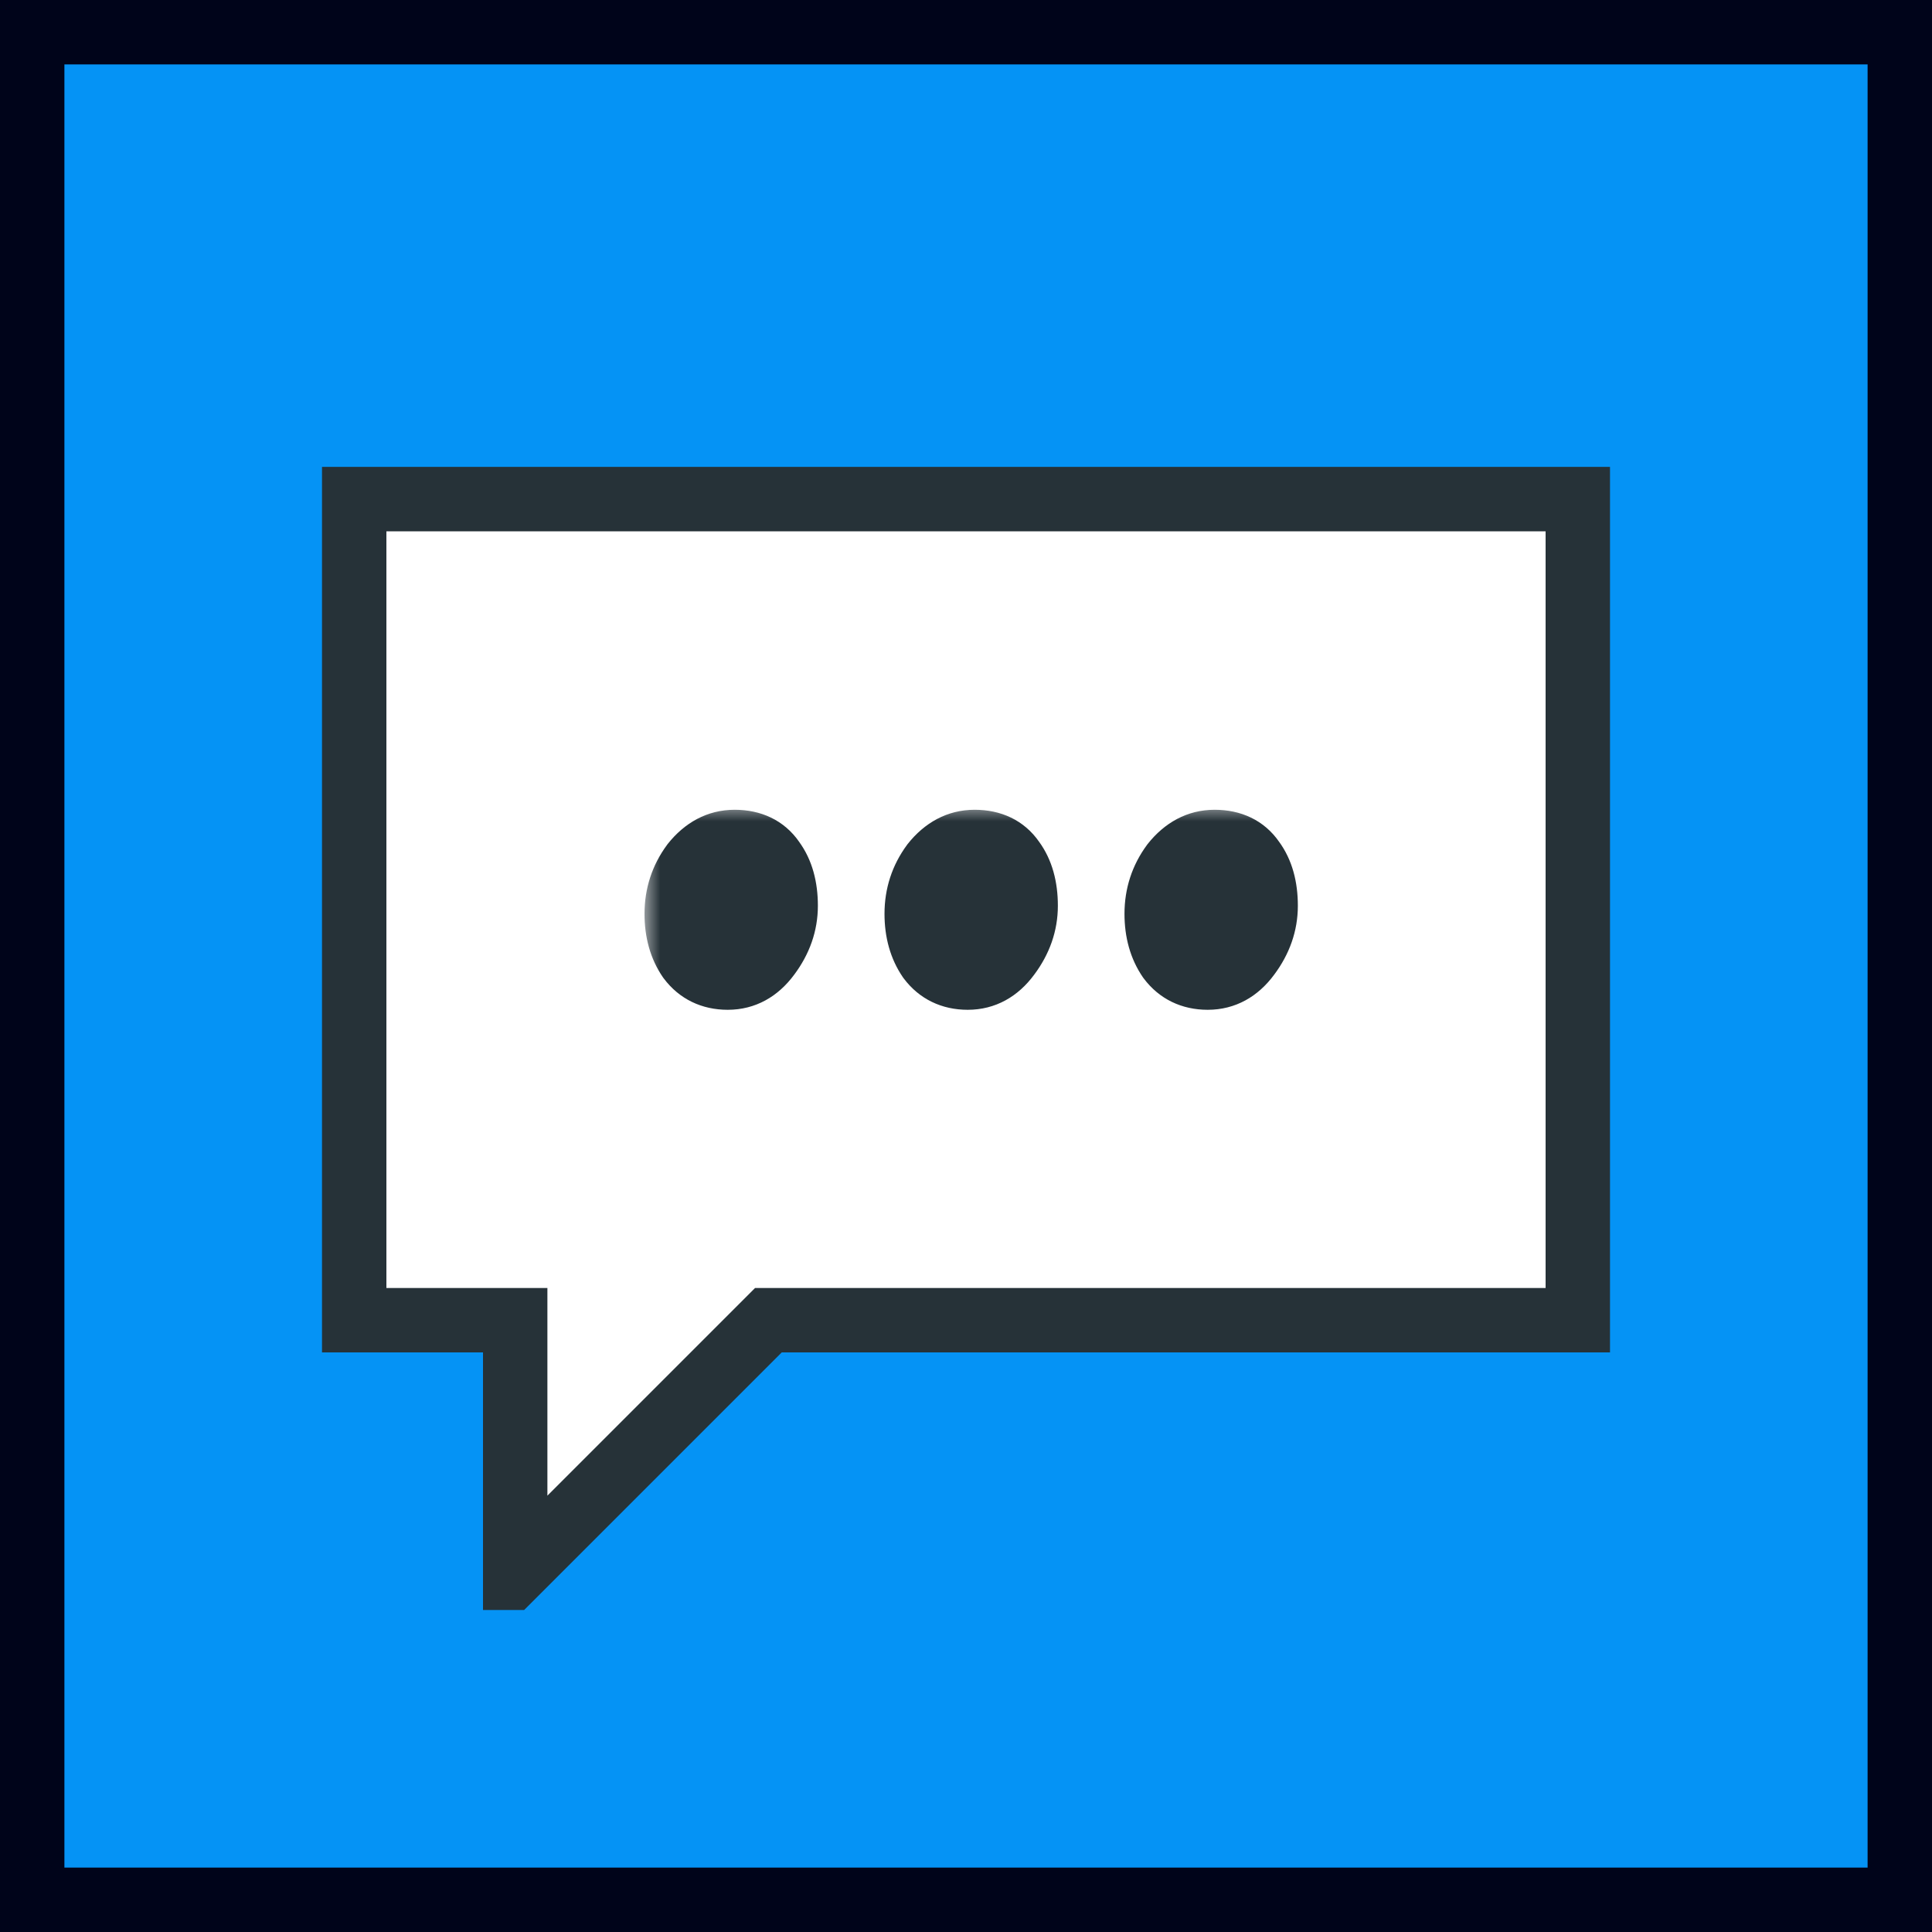 <svg width="60" height="60" viewBox="0 0 60 60" fill="none" xmlns="http://www.w3.org/2000/svg">
<rect x="0" y="0" width="60" height="60" fill="#808080" stroke="none"/>
<rect x="1" y="1" width="58" height="58" fill="#0593F5"/>
<rect x="1" y="1" width="58" height="58" stroke="#00041A" stroke-width="2"/>
<g clip-path="url(#clip0_1502_3945)">
<path d="M23.57 41.293L16 48.863V42V41H15H11V15.5H49V41H24.277H23.863L23.57 41.293Z" fill="white" stroke="#263238" stroke-width="2"/>
<mask id="path-3-outside-1_1502_3945" maskUnits="userSpaceOnUse" x="20" y="25" width="21" height="7" fill="black">
<rect fill="white" x="20" y="25" width="21" height="7"/>
<path d="M22.816 26.148C23.344 26.148 23.74 26.34 24.004 26.724C24.268 27.084 24.4 27.552 24.4 28.128C24.4 28.68 24.22 29.196 23.86 29.676C23.524 30.132 23.104 30.36 22.6 30.36C22.096 30.36 21.7 30.168 21.412 29.784C21.148 29.4 21.016 28.932 21.016 28.38C21.016 27.804 21.184 27.288 21.52 26.832C21.88 26.376 22.312 26.148 22.816 26.148ZM30.269 26.148C30.797 26.148 31.193 26.34 31.457 26.724C31.721 27.084 31.853 27.552 31.853 28.128C31.853 28.68 31.673 29.196 31.313 29.676C30.977 30.132 30.557 30.36 30.053 30.36C29.549 30.36 29.153 30.168 28.865 29.784C28.601 29.4 28.469 28.932 28.469 28.38C28.469 27.804 28.637 27.288 28.973 26.832C29.333 26.376 29.765 26.148 30.269 26.148ZM37.722 26.148C38.25 26.148 38.646 26.34 38.91 26.724C39.174 27.084 39.306 27.552 39.306 28.128C39.306 28.68 39.126 29.196 38.766 29.676C38.43 30.132 38.01 30.36 37.506 30.36C37.002 30.36 36.606 30.168 36.318 29.784C36.054 29.4 35.922 28.932 35.922 28.38C35.922 27.804 36.09 27.288 36.426 26.832C36.786 26.376 37.218 26.148 37.722 26.148Z"/>
</mask>
<path d="M22.816 26.148C23.344 26.148 23.74 26.34 24.004 26.724C24.268 27.084 24.4 27.552 24.4 28.128C24.4 28.68 24.22 29.196 23.86 29.676C23.524 30.132 23.104 30.36 22.6 30.36C22.096 30.36 21.7 30.168 21.412 29.784C21.148 29.4 21.016 28.932 21.016 28.38C21.016 27.804 21.184 27.288 21.52 26.832C21.88 26.376 22.312 26.148 22.816 26.148ZM30.269 26.148C30.797 26.148 31.193 26.34 31.457 26.724C31.721 27.084 31.853 27.552 31.853 28.128C31.853 28.68 31.673 29.196 31.313 29.676C30.977 30.132 30.557 30.36 30.053 30.36C29.549 30.36 29.153 30.168 28.865 29.784C28.601 29.4 28.469 28.932 28.469 28.38C28.469 27.804 28.637 27.288 28.973 26.832C29.333 26.376 29.765 26.148 30.269 26.148ZM37.722 26.148C38.25 26.148 38.646 26.34 38.91 26.724C39.174 27.084 39.306 27.552 39.306 28.128C39.306 28.68 39.126 29.196 38.766 29.676C38.43 30.132 38.01 30.36 37.506 30.36C37.002 30.36 36.606 30.168 36.318 29.784C36.054 29.4 35.922 28.932 35.922 28.38C35.922 27.804 36.09 27.288 36.426 26.832C36.786 26.376 37.218 26.148 37.722 26.148Z" fill="#263238"/>
<path d="M24.004 26.724L23.18 27.291L23.189 27.303L23.198 27.315L24.004 26.724ZM23.86 29.676L23.06 29.076L23.055 29.083L23.86 29.676ZM21.412 29.784L20.588 30.351L20.6 30.367L20.612 30.384L21.412 29.784ZM21.52 26.832L20.735 26.212L20.725 26.225L20.715 26.239L21.52 26.832ZM22.816 27.148C23.066 27.148 23.13 27.217 23.18 27.291L24.828 26.157C24.35 25.463 23.622 25.148 22.816 25.148V27.148ZM23.198 27.315C23.304 27.46 23.4 27.703 23.4 28.128H25.4C25.4 27.401 25.232 26.708 24.81 26.133L23.198 27.315ZM23.4 28.128C23.4 28.445 23.302 28.753 23.06 29.076L24.66 30.276C25.138 29.639 25.4 28.916 25.4 28.128H23.4ZM23.055 29.083C22.881 29.32 22.744 29.36 22.6 29.36V31.36C23.465 31.36 24.167 30.945 24.665 30.269L23.055 29.083ZM22.6 29.36C22.392 29.36 22.3 29.302 22.212 29.184L20.612 30.384C21.1 31.034 21.8 31.36 22.6 31.36V29.36ZM22.236 29.218C22.107 29.029 22.016 28.768 22.016 28.38H20.016C20.016 29.096 20.189 29.771 20.588 30.351L22.236 29.218ZM22.016 28.38C22.016 28.014 22.118 27.706 22.325 27.425L20.715 26.239C20.25 26.87 20.016 27.594 20.016 28.38H22.016ZM22.305 27.452C22.508 27.195 22.667 27.148 22.816 27.148V25.148C21.957 25.148 21.252 25.558 20.735 26.212L22.305 27.452ZM31.457 26.724L30.633 27.291L30.642 27.303L30.651 27.315L31.457 26.724ZM31.313 29.676L30.513 29.076L30.508 29.083L31.313 29.676ZM28.865 29.784L28.041 30.351L28.053 30.367L28.065 30.384L28.865 29.784ZM28.973 26.832L28.188 26.212L28.178 26.225L28.168 26.239L28.973 26.832ZM30.269 27.148C30.519 27.148 30.583 27.217 30.633 27.291L32.281 26.157C31.803 25.463 31.076 25.148 30.269 25.148V27.148ZM30.651 27.315C30.757 27.46 30.853 27.703 30.853 28.128H32.853C32.853 27.401 32.685 26.708 32.264 26.133L30.651 27.315ZM30.853 28.128C30.853 28.445 30.755 28.753 30.513 29.076L32.113 30.276C32.591 29.639 32.853 28.916 32.853 28.128H30.853ZM30.508 29.083C30.334 29.32 30.197 29.36 30.053 29.36V31.36C30.918 31.36 31.621 30.945 32.118 30.269L30.508 29.083ZM30.053 29.36C29.846 29.36 29.753 29.302 29.665 29.184L28.065 30.384C28.553 31.034 29.253 31.36 30.053 31.36V29.36ZM29.689 29.218C29.56 29.029 29.469 28.768 29.469 28.38H27.469C27.469 29.096 27.643 29.771 28.041 30.351L29.689 29.218ZM29.469 28.38C29.469 28.014 29.571 27.706 29.778 27.425L28.168 26.239C27.703 26.87 27.469 27.594 27.469 28.38H29.469ZM29.758 27.452C29.961 27.195 30.12 27.148 30.269 27.148V25.148C29.41 25.148 28.705 25.558 28.188 26.212L29.758 27.452ZM38.91 26.724L38.086 27.291L38.095 27.303L38.104 27.315L38.91 26.724ZM38.766 29.676L37.966 29.076L37.961 29.083L38.766 29.676ZM36.318 29.784L35.494 30.351L35.506 30.367L35.518 30.384L36.318 29.784ZM36.426 26.832L35.641 26.212L35.631 26.225L35.621 26.239L36.426 26.832ZM37.722 27.148C37.972 27.148 38.036 27.217 38.086 27.291L39.734 26.157C39.257 25.463 38.529 25.148 37.722 25.148V27.148ZM38.104 27.315C38.21 27.46 38.306 27.703 38.306 28.128H40.306C40.306 27.401 40.139 26.708 39.717 26.133L38.104 27.315ZM38.306 28.128C38.306 28.445 38.208 28.753 37.966 29.076L39.566 30.276C40.044 29.639 40.306 28.916 40.306 28.128H38.306ZM37.961 29.083C37.787 29.32 37.65 29.36 37.506 29.36V31.36C38.371 31.36 39.074 30.945 39.571 30.269L37.961 29.083ZM37.506 29.36C37.299 29.36 37.207 29.302 37.118 29.184L35.518 30.384C36.006 31.034 36.706 31.36 37.506 31.36V29.36ZM37.142 29.218C37.013 29.029 36.922 28.768 36.922 28.38H34.922C34.922 29.096 35.096 29.771 35.494 30.351L37.142 29.218ZM36.922 28.38C36.922 28.014 37.024 27.706 37.231 27.425L35.621 26.239C35.156 26.87 34.922 27.594 34.922 28.38H36.922ZM37.211 27.452C37.414 27.195 37.573 27.148 37.722 27.148V25.148C36.863 25.148 36.158 25.558 35.641 26.212L37.211 27.452Z" fill="#263238" mask="url(#path-3-outside-1_1502_3945)"/>
</g>
<defs>
<clipPath id="clip0_1502_3945">
<rect width="40" height="40" fill="white" transform="translate(10 10)"/>
</clipPath>
</defs>
</svg>
